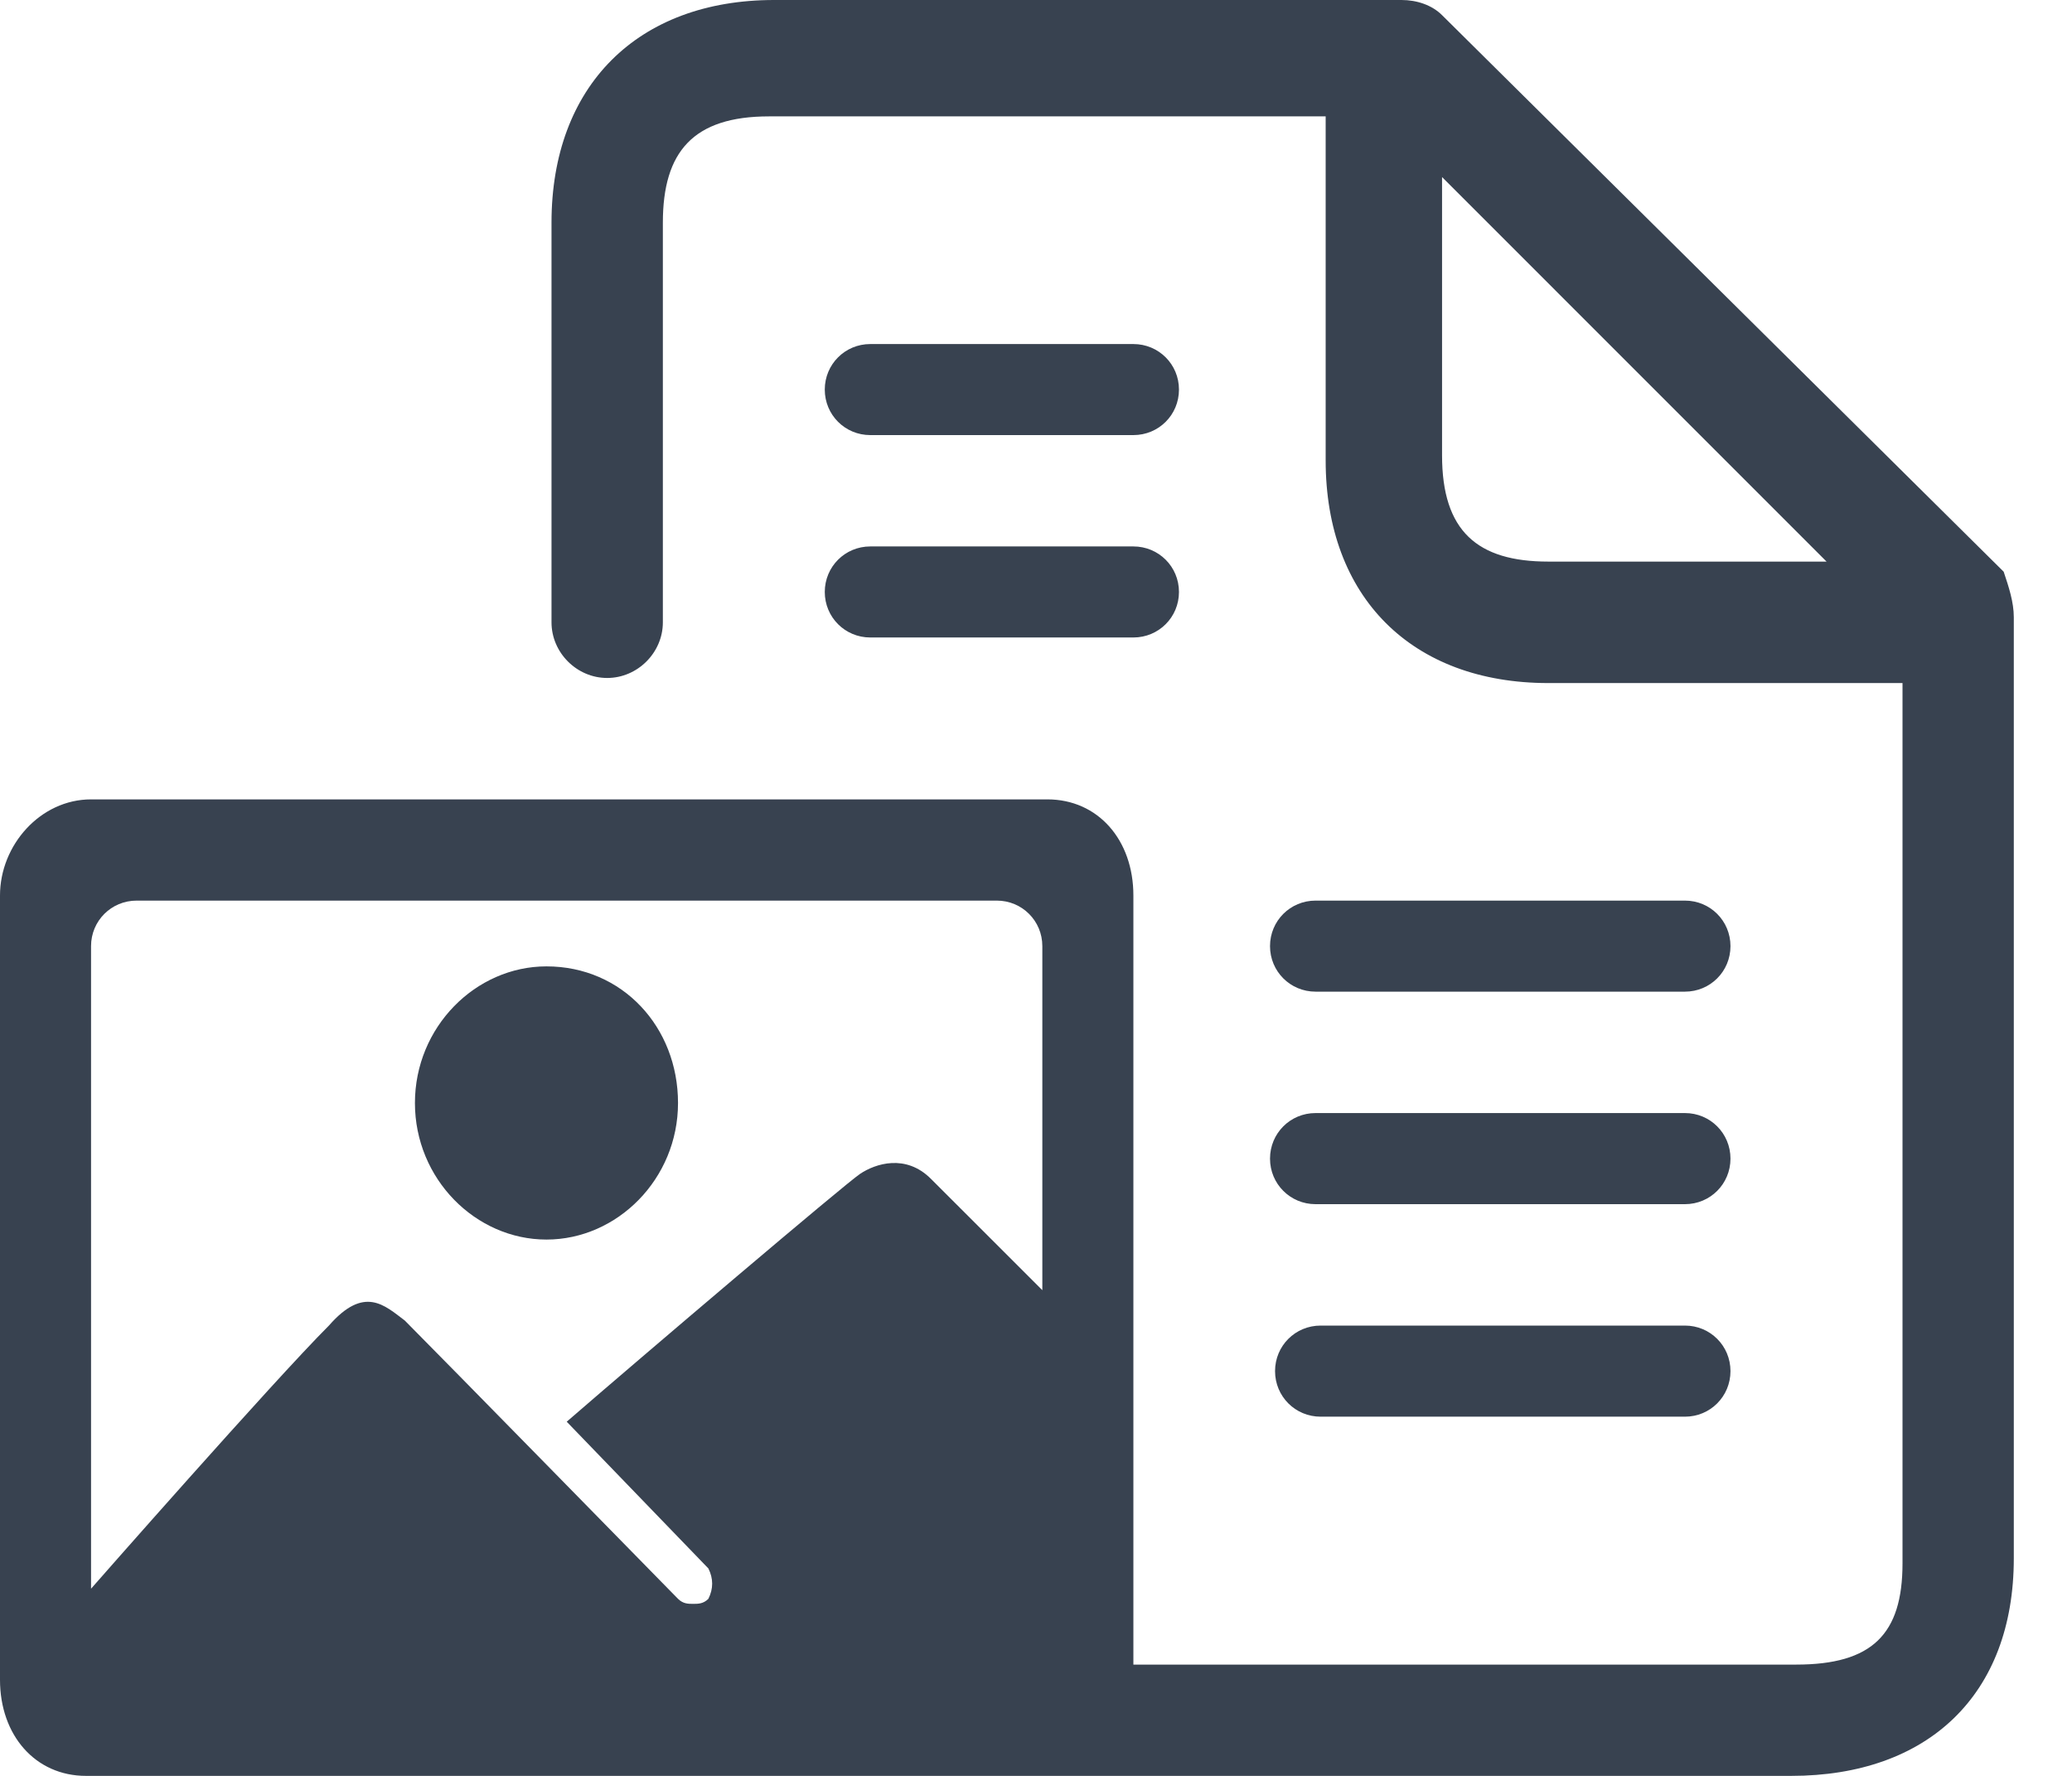 <svg width="35" height="30" viewBox="0 0 35 30" fill="none" xmlns="http://www.w3.org/2000/svg">
<path d="M11.453 18.633C11.453 19.915 10.427 20.94 9.231 20.94C8.034 20.94 7.009 19.915 7.009 18.633C7.009 17.35 8.034 16.325 9.231 16.325C10.513 16.325 11.453 17.35 11.453 18.633ZM14.701 7.35H19.145C19.573 7.35 19.915 7.009 19.915 6.581C19.915 6.154 19.573 5.812 19.145 5.812H14.701C14.274 5.812 13.932 6.154 13.932 6.581C13.932 7.009 14.274 7.35 14.701 7.35ZM14.701 10.769H19.145C19.573 10.769 19.915 10.427 19.915 10C19.915 9.573 19.573 9.231 19.145 9.231H14.701C14.274 9.231 13.932 9.573 13.932 10C13.932 10.427 14.274 10.769 14.701 10.769ZM28.462 22.393H22.308C21.88 22.393 21.538 22.735 21.538 23.162C21.538 23.59 21.88 23.932 22.308 23.932H28.462C28.889 23.932 29.231 23.59 29.231 23.162C29.231 22.735 28.889 22.393 28.462 22.393ZM34.017 10.427V26.325C34.017 28.633 32.564 30 30.256 30H1.453C0.598 30 0 29.316 0 28.376V15.128C0 14.274 0.684 13.504 1.538 13.504H17.692C18.547 13.504 19.145 14.188 19.145 15.128V28.12H30.342C31.624 28.12 32.137 27.607 32.137 26.41V11.539H26.154C23.846 11.539 22.393 10.085 22.393 7.778V1.966H12.991C11.709 1.966 11.197 2.564 11.197 3.761V10.513C11.197 11.026 10.769 11.453 10.256 11.453C9.744 11.453 9.316 11.026 9.316 10.513V3.761C9.316 1.453 10.769 0 13.077 0H23.675C23.932 0 24.188 0.085 24.359 0.256L33.846 9.658C33.932 9.915 34.017 10.171 34.017 10.427ZM30.94 9.573L24.359 2.991V7.692C24.359 8.974 24.957 9.487 26.154 9.487H30.94V9.573ZM15.726 19.915C16.41 20.598 17.607 21.795 17.607 21.795V15.983C17.607 15.556 17.265 15.214 16.838 15.214H2.308C1.88 15.214 1.538 15.556 1.538 15.983V26.838C1.538 26.838 4.615 23.333 5.556 22.393C6.154 21.709 6.496 22.051 6.838 22.308C7.35 22.82 11.453 27.009 11.453 27.009C11.539 27.094 11.624 27.094 11.709 27.094C11.795 27.094 11.88 27.094 11.966 27.009C12.051 26.838 12.051 26.667 11.966 26.496L9.573 24.017C10.855 22.906 14.274 20 14.53 19.829C14.786 19.658 15.299 19.487 15.726 19.915ZM22.222 16.752H28.462C28.889 16.752 29.231 16.41 29.231 15.983C29.231 15.556 28.889 15.214 28.462 15.214H22.222C21.795 15.214 21.453 15.556 21.453 15.983C21.453 16.41 21.795 16.752 22.222 16.752ZM22.222 20.342H28.462C28.889 20.342 29.231 20 29.231 19.573C29.231 19.145 28.889 18.803 28.462 18.803H22.222C21.795 18.803 21.453 19.145 21.453 19.573C21.453 20 21.795 20.342 22.222 20.342Z" fill="#384250"/>
</svg>
